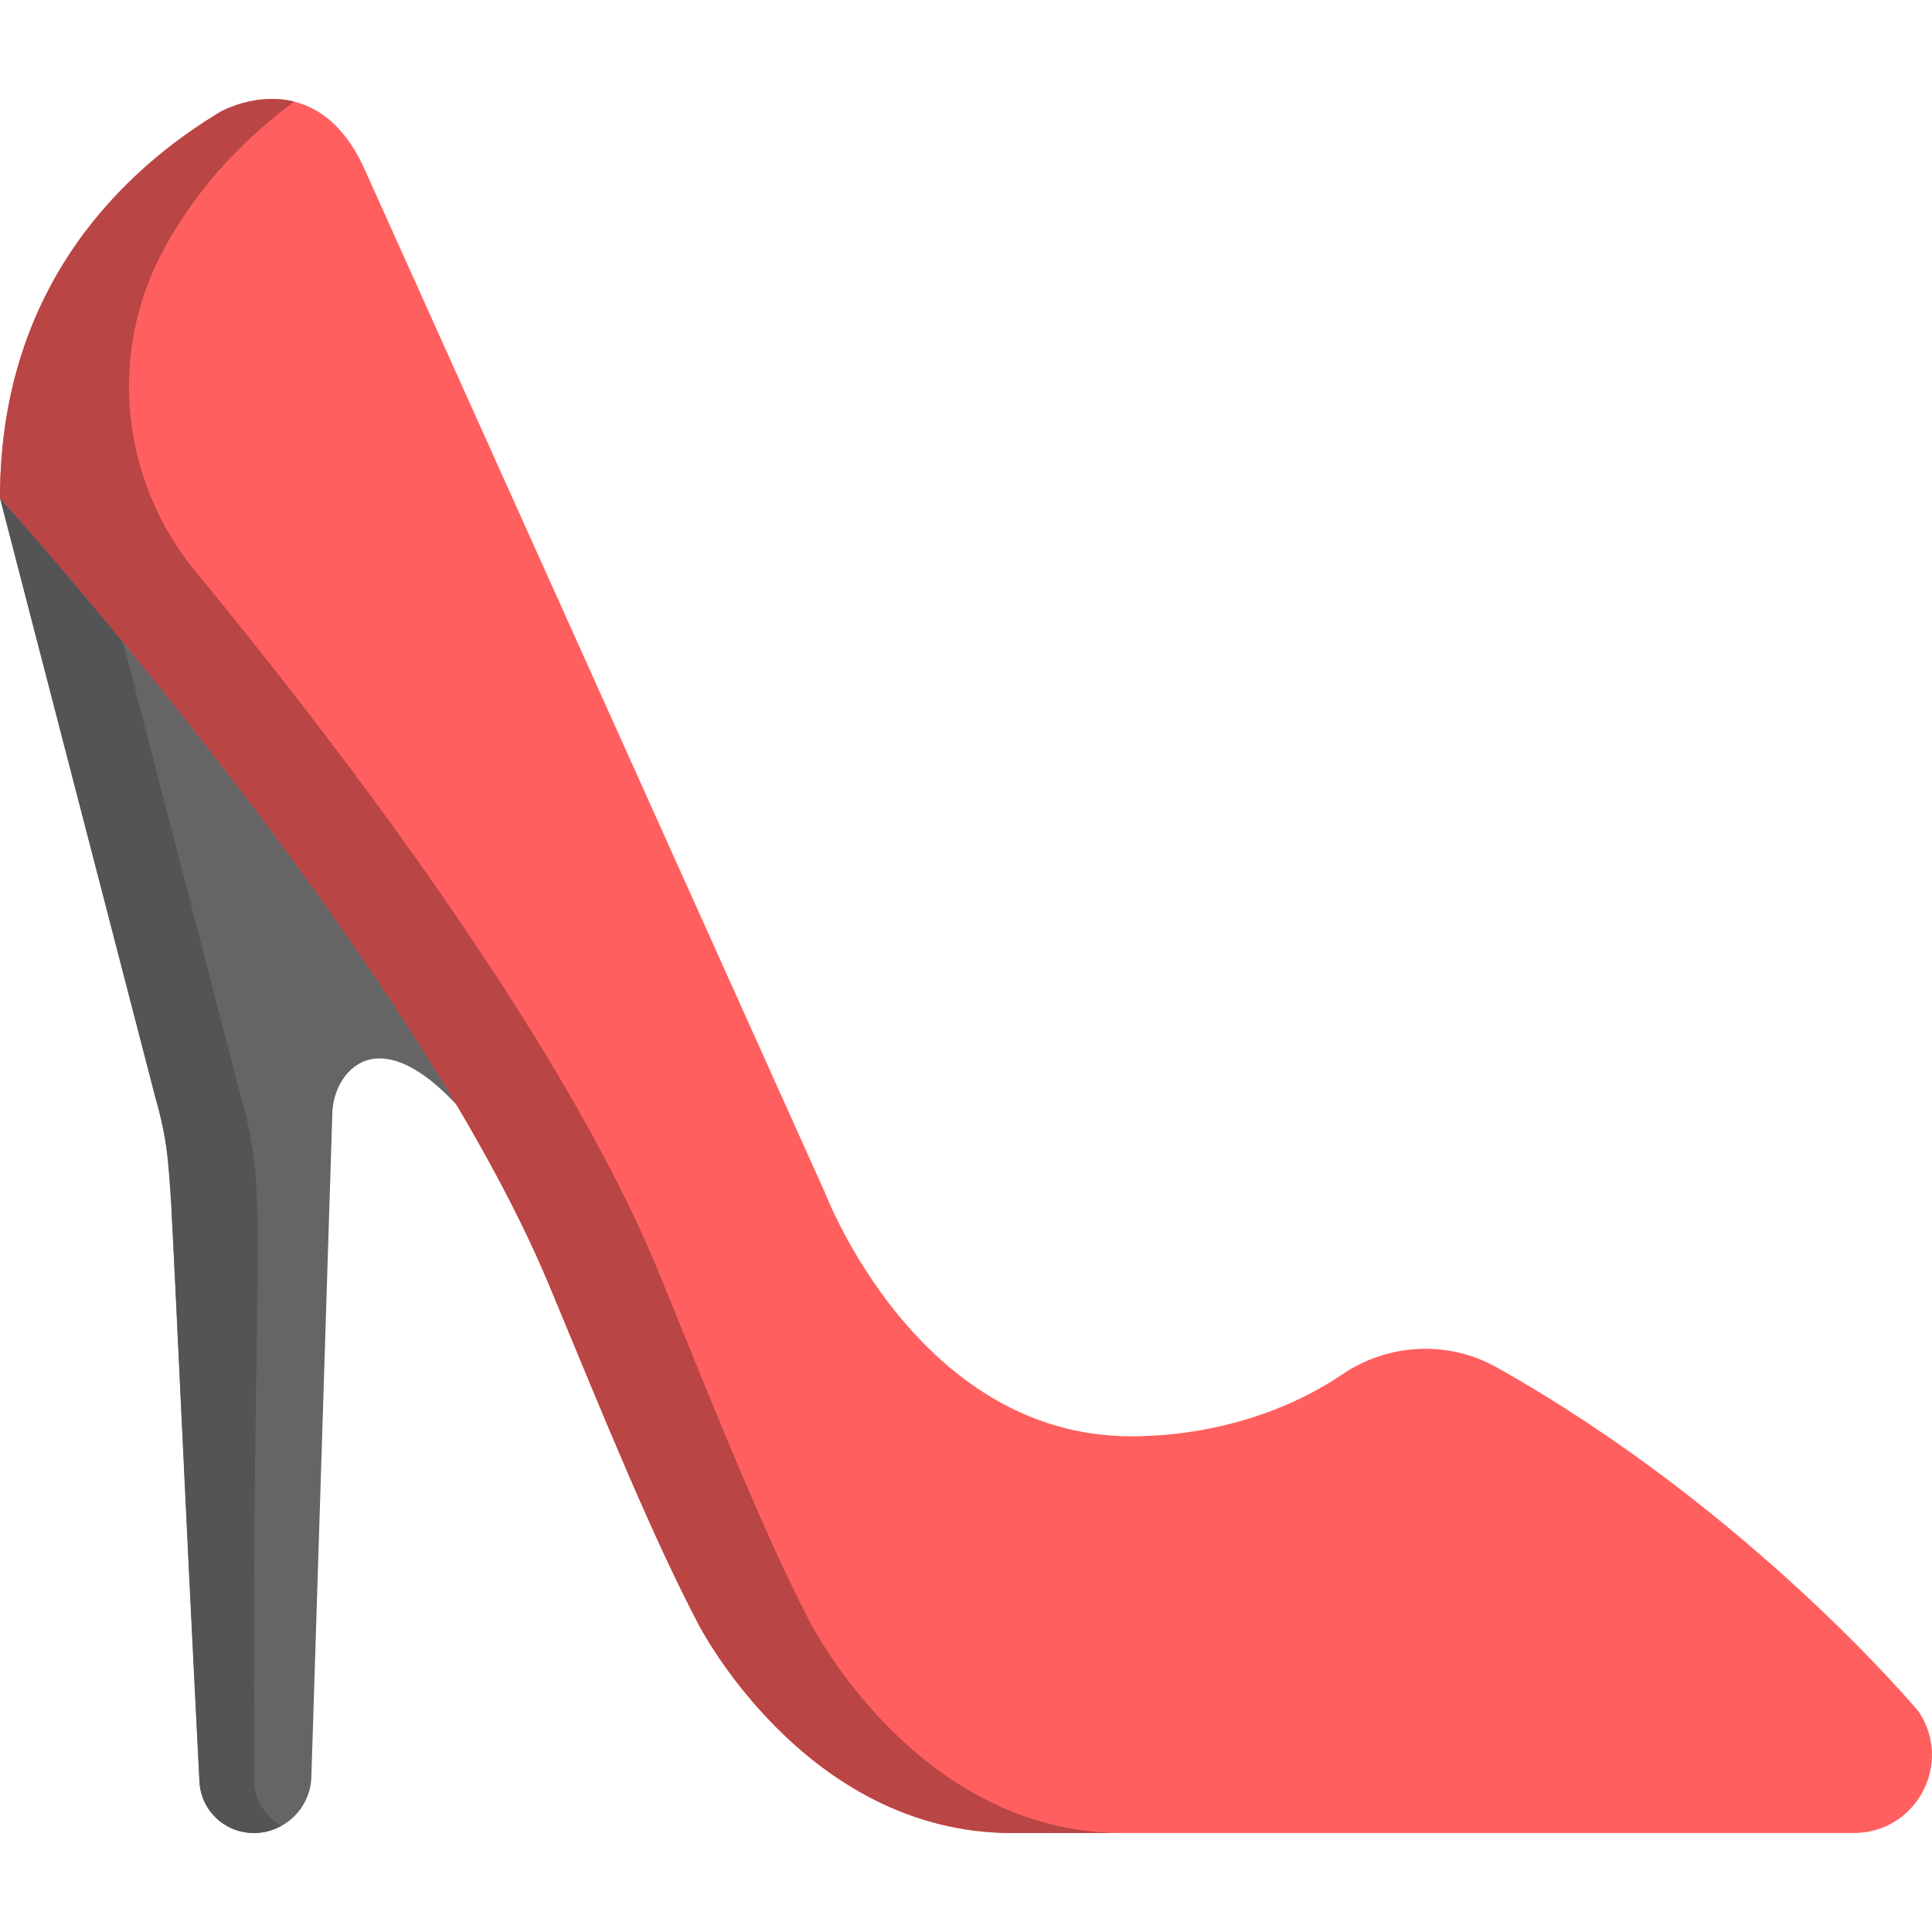 <svg width="50" height="50" viewBox="0 0 50 50" fill="none" xmlns="http://www.w3.org/2000/svg">
<path d="M0 12.886L4.014 28.372H4.013C4.297 29.361 4.445 30.391 4.445 31.432L5.162 46.104C5.199 46.851 5.815 47.438 6.563 47.438C7.371 47.438 8.033 46.797 8.058 45.99L8.6 28.838C8.6 27.805 9.754 26.141 12.107 28.919C7.696 20.488 0 12.886 0 12.886Z" fill="#656566"/>
<path d="M6.573 46.104C6.521 31.779 6.992 31.032 6.228 28.372H6.23L3.073 16.195C1.27 14.14 9.76563e-05 12.886 0 12.886L4.014 28.372H4.013C4.53 30.175 4.316 29.735 5.162 46.104C5.213 47.139 6.333 47.774 7.281 47.254C6.878 47.024 6.598 46.6 6.573 46.104Z" fill="#545456"/>
<path d="M49.658 44.299C49.658 44.299 45.303 39.071 38.732 35.386C37.477 34.681 35.93 34.762 34.737 35.569C33.135 36.654 31.136 37.171 29.273 37.171C23.743 37.171 21.358 30.883 21.358 30.883L9.438 4.384C8.15 1.519 5.715 2.887 5.712 2.889C3.29 4.342 0 7.337 0 12.886C0 12.886 10.647 24.672 14.225 33.291C15.662 36.753 16.863 39.716 18.07 42.023C18.07 42.023 20.818 47.438 26.191 47.438H47.979C49.592 47.438 50.551 45.641 49.658 44.299Z" fill="#FF605F"/>
<path d="M20.926 41.914C19.718 39.56 18.517 36.537 17.08 33.005C14.527 26.731 8.374 18.811 5.059 14.789C3.115 12.43 2.783 9.123 4.245 6.438C5.17 4.74 6.429 3.504 7.616 2.63C6.618 2.38 5.714 2.888 5.712 2.889C3.29 4.342 0 7.337 0 12.886C0 12.886 10.647 24.672 14.225 33.29C15.662 36.753 16.863 39.716 18.07 42.023C18.07 42.023 20.818 47.438 26.191 47.438H29.047C23.673 47.438 20.926 41.914 20.926 41.914Z" fill="#B94545"/>
</svg>
